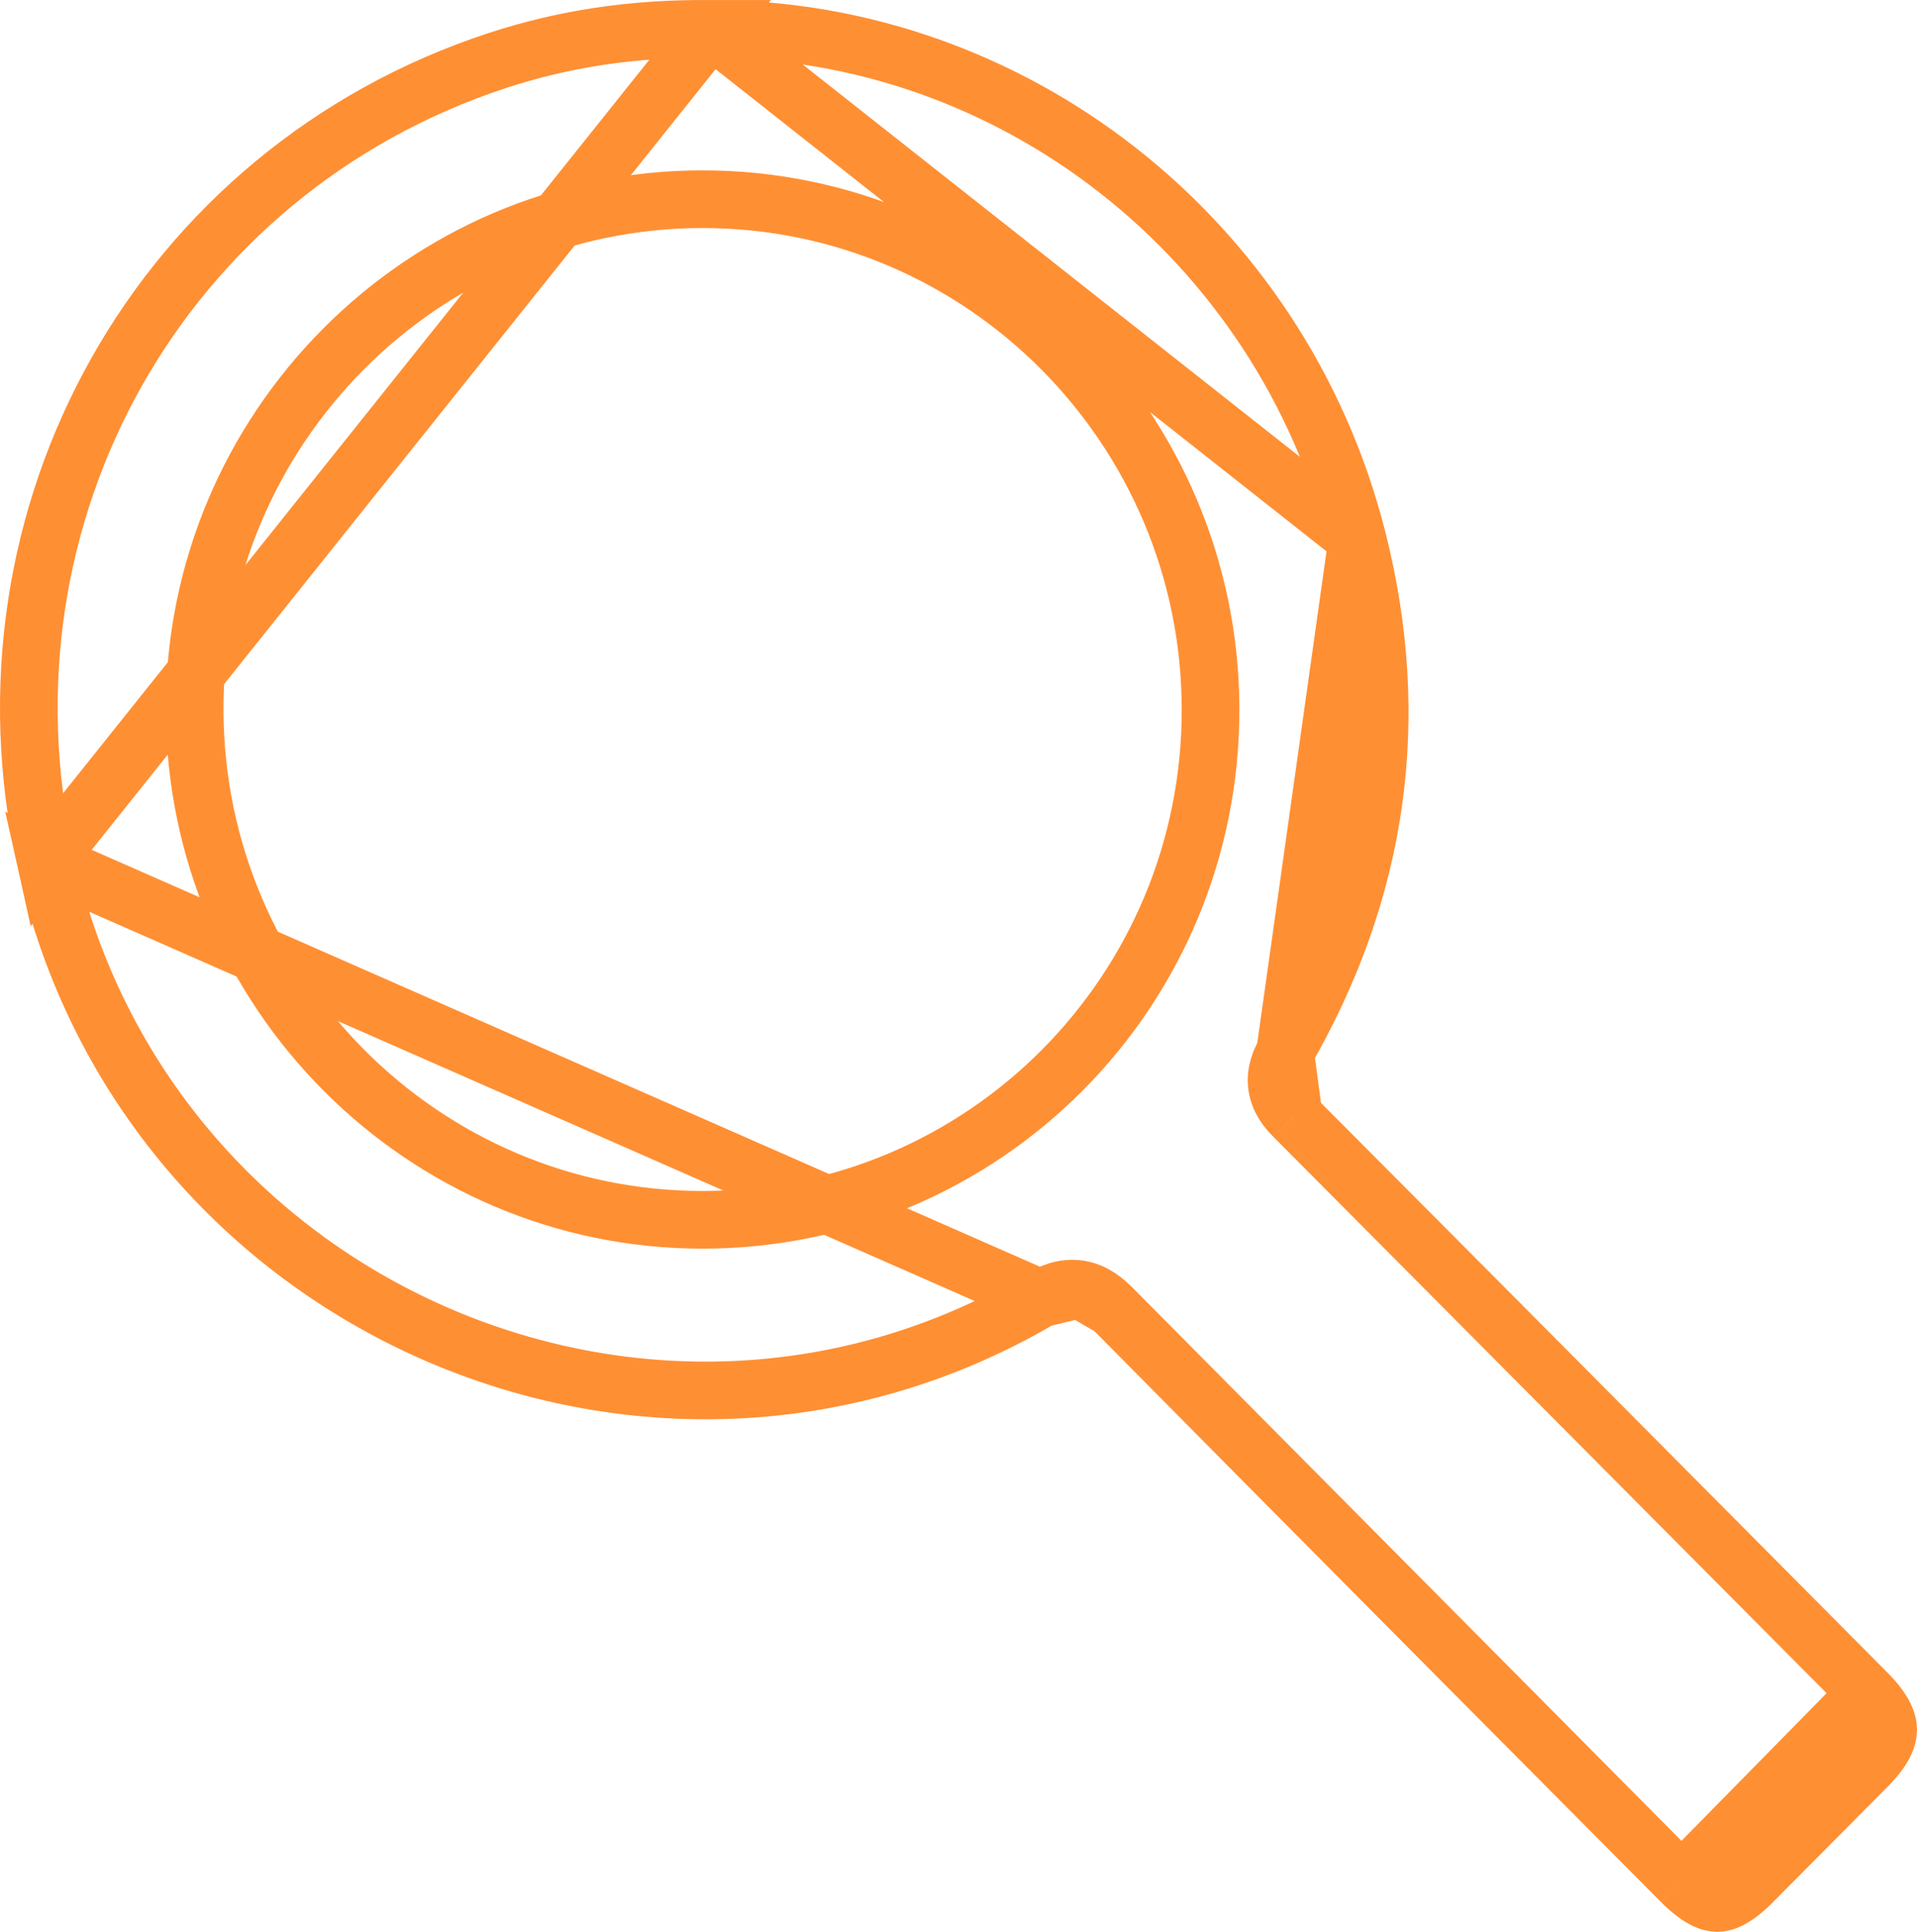 <svg width="133" height="134" viewBox="0 0 133 134" fill="none" xmlns="http://www.w3.org/2000/svg">
<path d="M49.323 2.002L49.314 2.002C43.854 1.954 39.102 2.693 34.5 4.199C11.227 11.841 -2.181 35.613 3.173 59.733L49.323 2.002ZM49.323 2.002H49.331M49.323 2.002H49.331M49.331 2.002C70.177 2.002 88.861 16.425 94.174 37.385L94.174 37.386M49.331 2.002L94.174 37.386M94.174 37.386C97.347 49.881 95.632 61.777 89.163 72.975L89.16 72.979M94.174 37.386L89.16 72.979M89.16 72.979C88.835 73.545 88.452 74.378 88.602 75.372C88.749 76.346 89.344 77.019 89.754 77.431L89.756 77.434M89.16 72.979L89.756 77.434M89.756 77.434C99.052 86.755 108.328 96.091 117.606 105.429C121.583 109.432 125.561 113.435 129.541 117.438M89.756 77.434L129.541 117.438M77.176 90.747L77.179 90.75C90.32 104.036 103.491 117.283 116.664 130.531L116.666 130.533M77.176 90.747L116.666 130.533M77.176 90.747C76.694 90.261 75.954 89.597 74.902 89.426M77.176 90.747L74.902 89.426M116.666 130.533C117.866 131.737 118.645 131.997 119.129 132C119.605 132.003 120.368 131.76 121.546 130.574L125.549 126.545L129.551 122.516C130.727 121.333 131.001 120.522 131 119.983C130.999 119.442 130.723 118.627 129.541 117.438M116.666 130.533L129.541 117.438M74.902 89.426C73.811 89.249 72.885 89.675 72.211 90.075M74.902 89.426L72.211 90.075M72.211 90.075C45.106 106.018 10.045 90.623 3.174 59.733L72.211 90.075ZM48.767 84.611H48.768C68.291 84.59 84.04 68.73 83.987 49.149C83.934 29.666 68.151 13.817 48.746 13.817C29.291 13.817 13.453 29.769 13.505 49.28L13.505 49.281C13.568 68.772 29.361 84.622 48.767 84.611Z" stroke="#FF8F33" stroke-width="4"/>
</svg>
